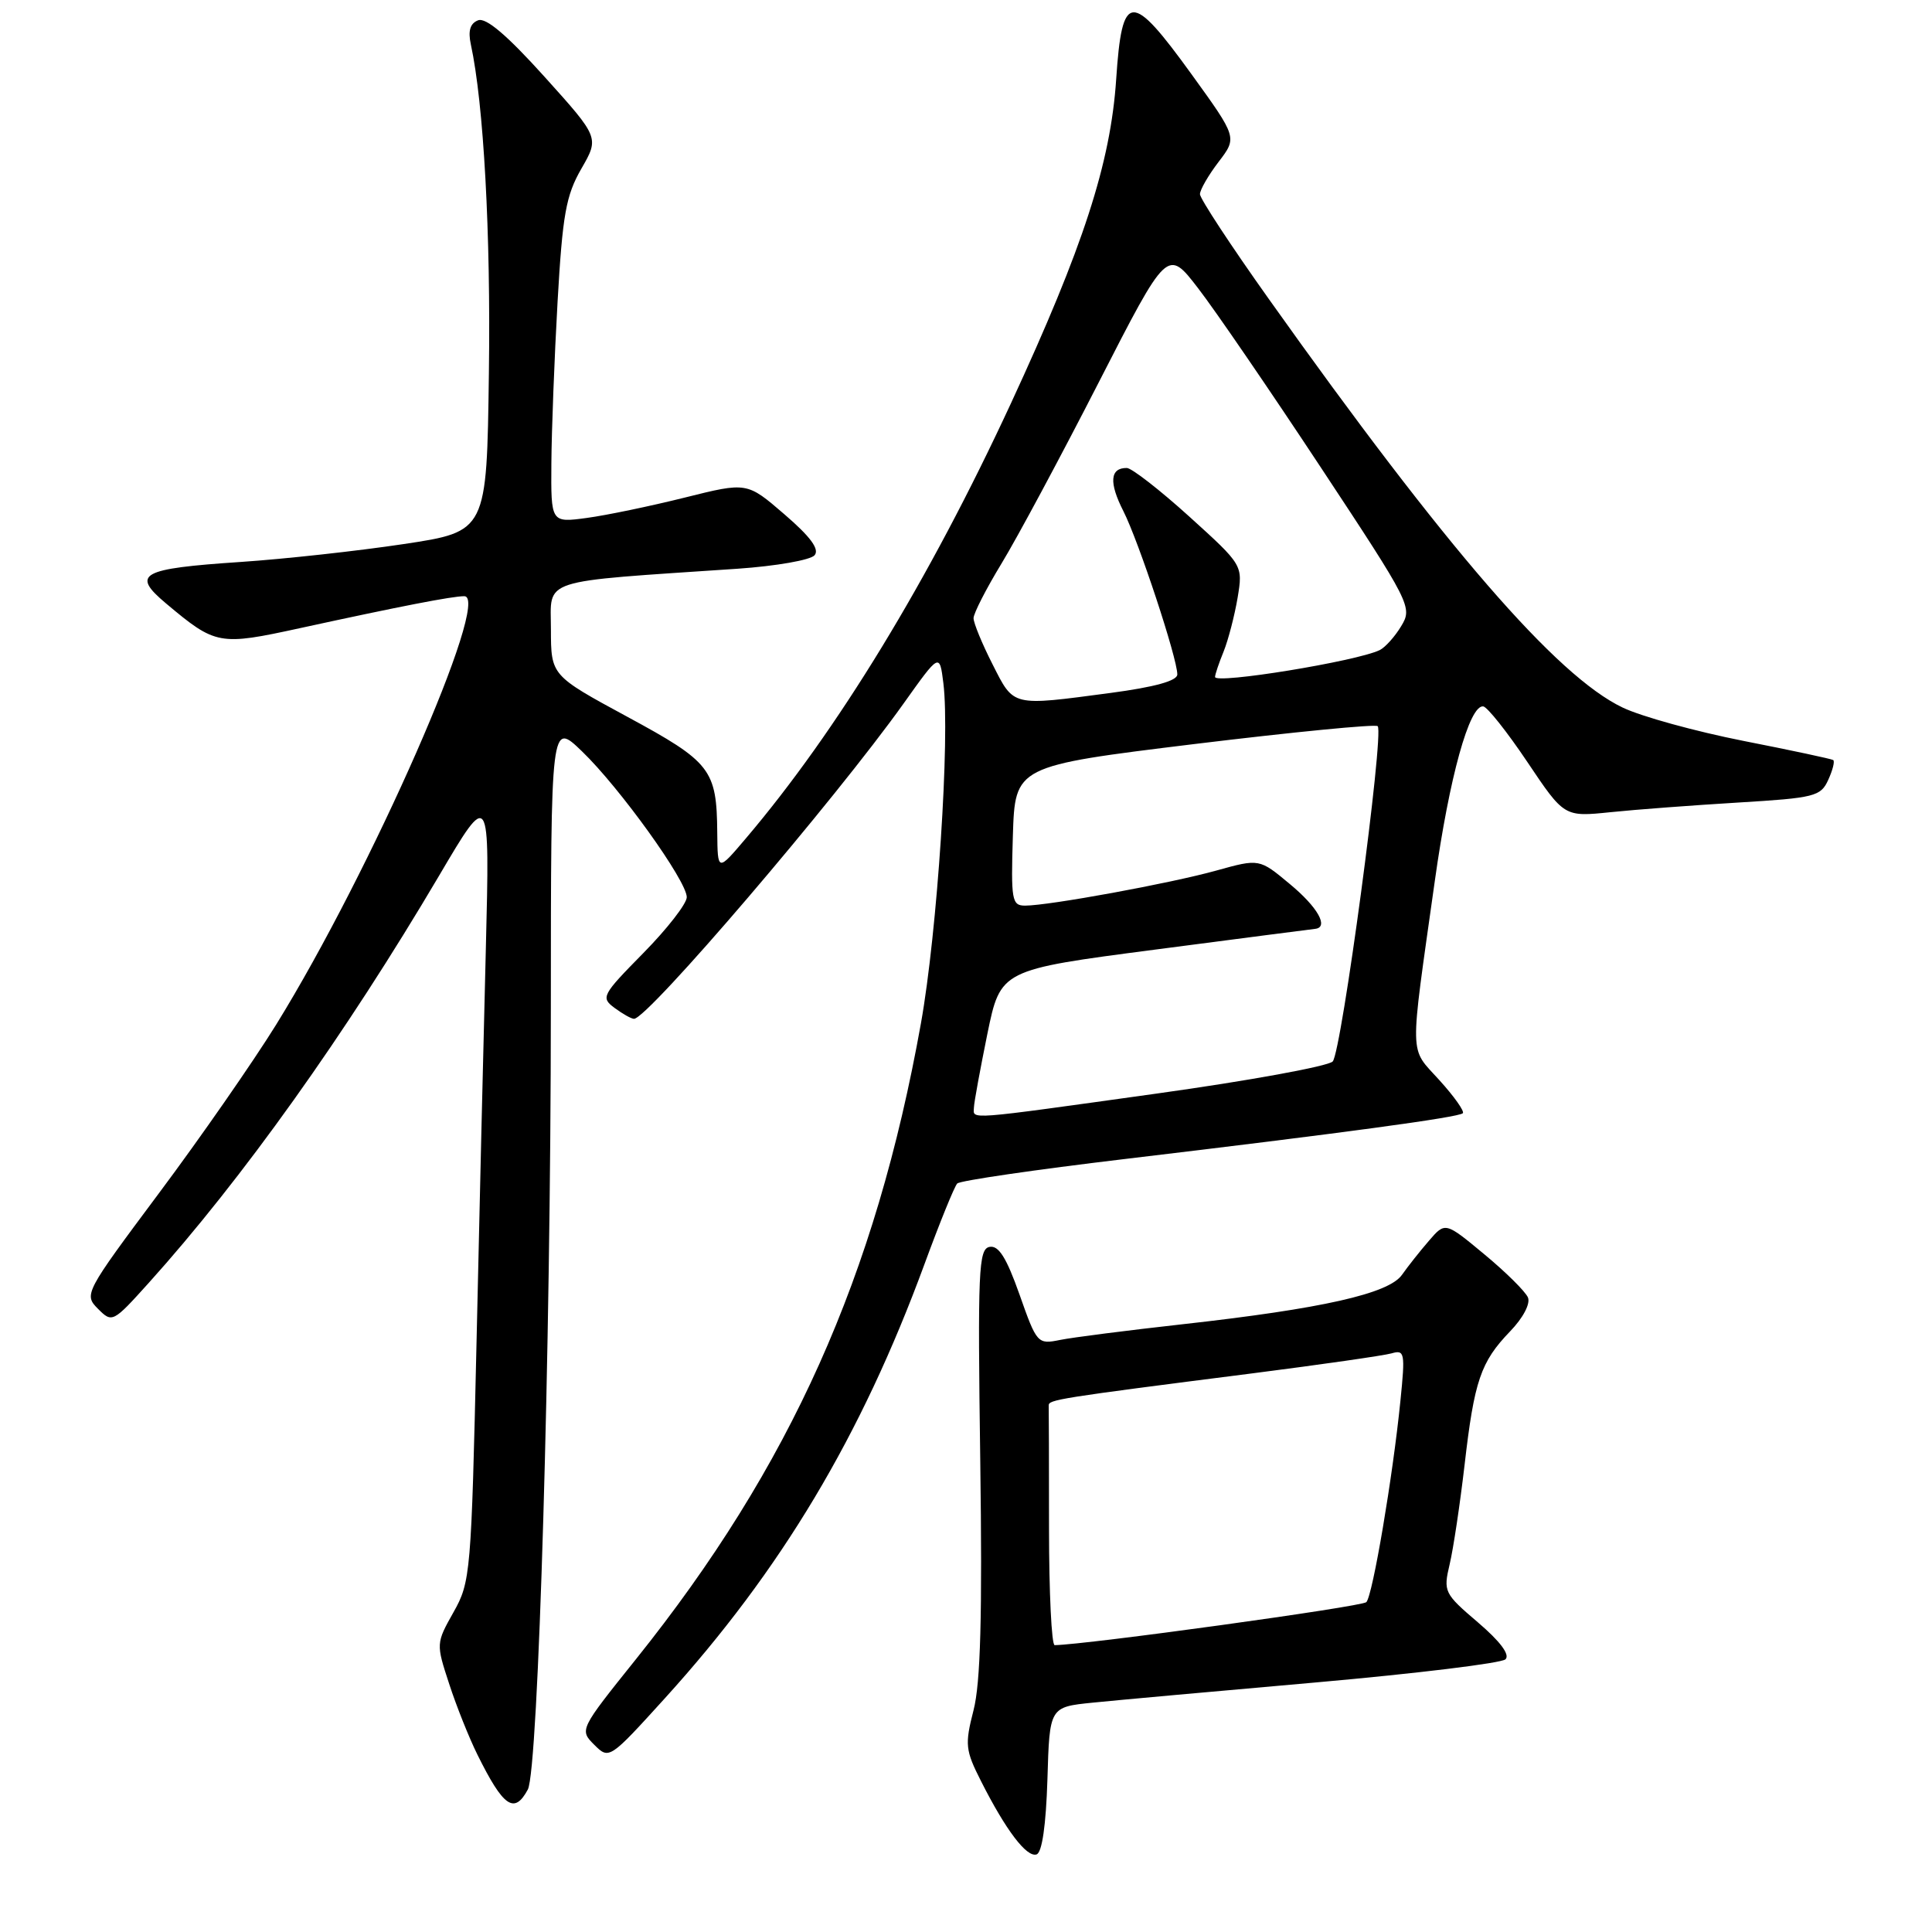 <?xml version="1.0" encoding="UTF-8" standalone="no"?>
<!DOCTYPE svg PUBLIC "-//W3C//DTD SVG 1.1//EN" "http://www.w3.org/Graphics/SVG/1.1/DTD/svg11.dtd" >
<svg xmlns="http://www.w3.org/2000/svg" xmlns:xlink="http://www.w3.org/1999/xlink" version="1.1" viewBox="0 0 256 256">
 <g >
 <path fill="currentColor"
d=" M 138.79 235.76 C 139.07 226.19 139.07 226.19 144.79 225.61 C 147.93 225.29 161.30 224.08 174.50 222.92 C 187.70 221.75 198.94 220.38 199.48 219.87 C 200.11 219.27 198.80 217.51 195.84 214.98 C 191.35 211.15 191.23 210.90 192.09 207.26 C 192.58 205.19 193.46 199.29 194.06 194.14 C 195.35 182.95 196.19 180.47 200.09 176.42 C 201.82 174.63 202.81 172.74 202.46 171.92 C 202.13 171.14 199.53 168.56 196.68 166.20 C 191.50 161.90 191.50 161.90 189.35 164.40 C 188.16 165.77 186.55 167.81 185.77 168.92 C 184.02 171.42 175.18 173.41 156.69 175.47 C 149.43 176.28 142.13 177.21 140.46 177.55 C 137.49 178.15 137.38 178.04 135.09 171.53 C 133.36 166.64 132.32 164.99 131.12 165.22 C 129.66 165.50 129.54 168.31 129.89 193.59 C 130.17 214.11 129.93 222.99 129.00 226.61 C 127.83 231.17 127.91 231.91 130.00 236.03 C 133.28 242.52 136.04 246.15 137.35 245.72 C 138.08 245.48 138.60 241.85 138.79 235.76 Z  M 69.94 237.12 C 71.34 234.49 72.98 178.85 72.99 133.55 C 73.00 95.59 73.00 95.59 77.11 99.55 C 82.12 104.37 91.00 116.73 91.00 118.88 C 91.00 119.74 88.41 123.07 85.25 126.28 C 79.75 131.87 79.58 132.18 81.44 133.56 C 82.51 134.35 83.66 135.00 84.01 135.00 C 85.83 135.00 110.64 105.98 119.73 93.22 C 124.50 86.52 124.50 86.52 125.00 90.51 C 125.90 97.69 124.20 123.45 122.03 135.59 C 116.02 169.13 104.73 194.32 84.26 219.86 C 76.80 229.17 76.77 229.22 78.74 231.19 C 80.71 233.15 80.75 233.13 88.10 225.03 C 103.52 208.03 114.12 190.31 122.50 167.50 C 124.52 162.00 126.47 157.19 126.84 156.82 C 127.20 156.44 137.18 154.99 149.00 153.58 C 177.83 150.15 193.27 148.06 193.83 147.51 C 194.08 147.26 192.68 145.28 190.72 143.12 C 186.69 138.65 186.74 140.75 190.12 116.73 C 192.05 102.97 194.70 93.41 196.53 93.60 C 197.06 93.65 199.70 96.97 202.39 100.98 C 207.27 108.25 207.27 108.25 213.39 107.62 C 216.75 107.27 224.38 106.70 230.34 106.34 C 240.45 105.73 241.26 105.53 242.25 103.34 C 242.84 102.05 243.14 100.87 242.91 100.71 C 242.69 100.56 237.32 99.41 231.00 98.17 C 224.68 96.92 217.47 94.94 215.00 93.75 C 206.27 89.59 191.57 72.61 168.14 39.64 C 163.11 32.57 159.00 26.31 159.00 25.73 C 159.00 25.16 160.11 23.23 161.47 21.45 C 163.94 18.22 163.94 18.22 157.90 9.86 C 149.87 -1.25 148.68 -1.17 147.90 10.50 C 147.16 21.60 143.54 32.74 133.96 53.43 C 123.06 76.96 110.95 96.83 98.79 111.14 C 95.09 115.50 95.09 115.50 95.04 110.32 C 94.97 101.96 94.20 100.97 83.11 94.97 C 73.01 89.50 73.01 89.50 73.00 83.38 C 73.00 76.55 71.11 77.16 97.74 75.36 C 102.82 75.01 107.41 74.21 107.94 73.57 C 108.61 72.77 107.38 71.11 103.94 68.15 C 98.98 63.87 98.98 63.87 90.74 65.93 C 86.21 67.06 80.36 68.28 77.75 68.63 C 73.00 69.27 73.00 69.27 73.06 61.39 C 73.09 57.05 73.46 47.42 73.88 40.00 C 74.54 28.45 74.99 25.90 77.03 22.36 C 79.41 18.23 79.41 18.23 72.15 10.17 C 67.20 4.68 64.40 2.29 63.35 2.69 C 62.29 3.10 62.00 4.09 62.39 5.89 C 64.09 13.74 65.04 30.92 64.78 49.46 C 64.50 70.43 64.50 70.43 53.50 72.09 C 47.45 73.00 37.74 74.07 31.92 74.46 C 18.59 75.35 17.34 76.05 22.00 79.96 C 28.59 85.49 29.03 85.57 39.76 83.23 C 53.12 80.32 59.90 79.00 61.52 79.00 C 65.17 79.00 49.18 115.42 36.58 135.79 C 33.53 140.71 26.55 150.76 21.05 158.12 C 11.22 171.30 11.10 171.53 12.98 173.42 C 14.86 175.31 14.96 175.26 19.70 170.00 C 32.07 156.27 45.80 137.01 58.16 116.07 C 64.90 104.63 64.90 104.63 64.38 125.57 C 64.08 137.08 63.53 160.68 63.14 178.00 C 62.45 208.48 62.35 209.63 60.09 213.63 C 57.78 217.74 57.77 217.80 59.52 223.13 C 60.48 226.09 62.17 230.30 63.26 232.50 C 66.70 239.45 68.15 240.45 69.94 237.12 Z  M 139.00 202.50 C 139.00 193.97 138.98 186.66 138.96 186.25 C 138.91 185.46 140.04 185.28 166.00 181.97 C 175.07 180.81 183.35 179.62 184.38 179.33 C 186.13 178.82 186.21 179.24 185.56 185.64 C 184.55 195.70 181.89 211.38 181.05 212.29 C 180.50 212.89 143.86 217.94 139.75 217.99 C 139.34 218.00 139.00 211.03 139.00 202.50 Z  M 129.05 146.75 C 129.07 146.06 129.88 141.68 130.83 137.00 C 132.58 128.50 132.58 128.50 153.04 125.83 C 164.29 124.36 173.84 123.12 174.25 123.08 C 176.12 122.89 174.62 120.21 170.91 117.14 C 166.87 113.77 166.87 113.77 161.18 115.35 C 155.09 117.05 138.97 120.00 135.83 120.00 C 134.07 120.00 133.95 119.28 134.21 110.75 C 134.50 101.50 134.50 101.50 158.26 98.59 C 171.33 97.00 182.26 95.93 182.55 96.22 C 183.44 97.10 177.76 139.42 176.59 140.65 C 175.99 141.28 165.51 143.20 153.29 144.90 C 127.68 148.47 128.99 148.37 129.05 146.75 Z  M 131.52 88.03 C 130.13 85.30 129.00 82.55 129.00 81.91 C 129.00 81.28 130.68 78.00 132.73 74.63 C 134.78 71.26 140.56 60.49 145.57 50.70 C 154.68 32.90 154.68 32.90 158.76 38.20 C 161.01 41.11 168.33 51.81 175.03 61.96 C 186.95 80.01 187.18 80.47 185.67 82.96 C 184.83 84.36 183.54 85.79 182.82 86.14 C 179.75 87.63 161.00 90.68 161.00 89.70 C 161.00 89.38 161.51 87.86 162.14 86.32 C 162.76 84.77 163.59 81.56 163.99 79.20 C 164.70 74.89 164.70 74.89 157.60 68.46 C 153.69 64.92 149.96 62.02 149.31 62.01 C 147.08 61.99 146.92 63.93 148.85 67.72 C 150.88 71.72 156.00 87.22 156.00 89.37 C 156.00 90.21 153.01 91.04 147.14 91.82 C 133.96 93.57 134.38 93.67 131.52 88.03 Z "/>
</g>
</svg>